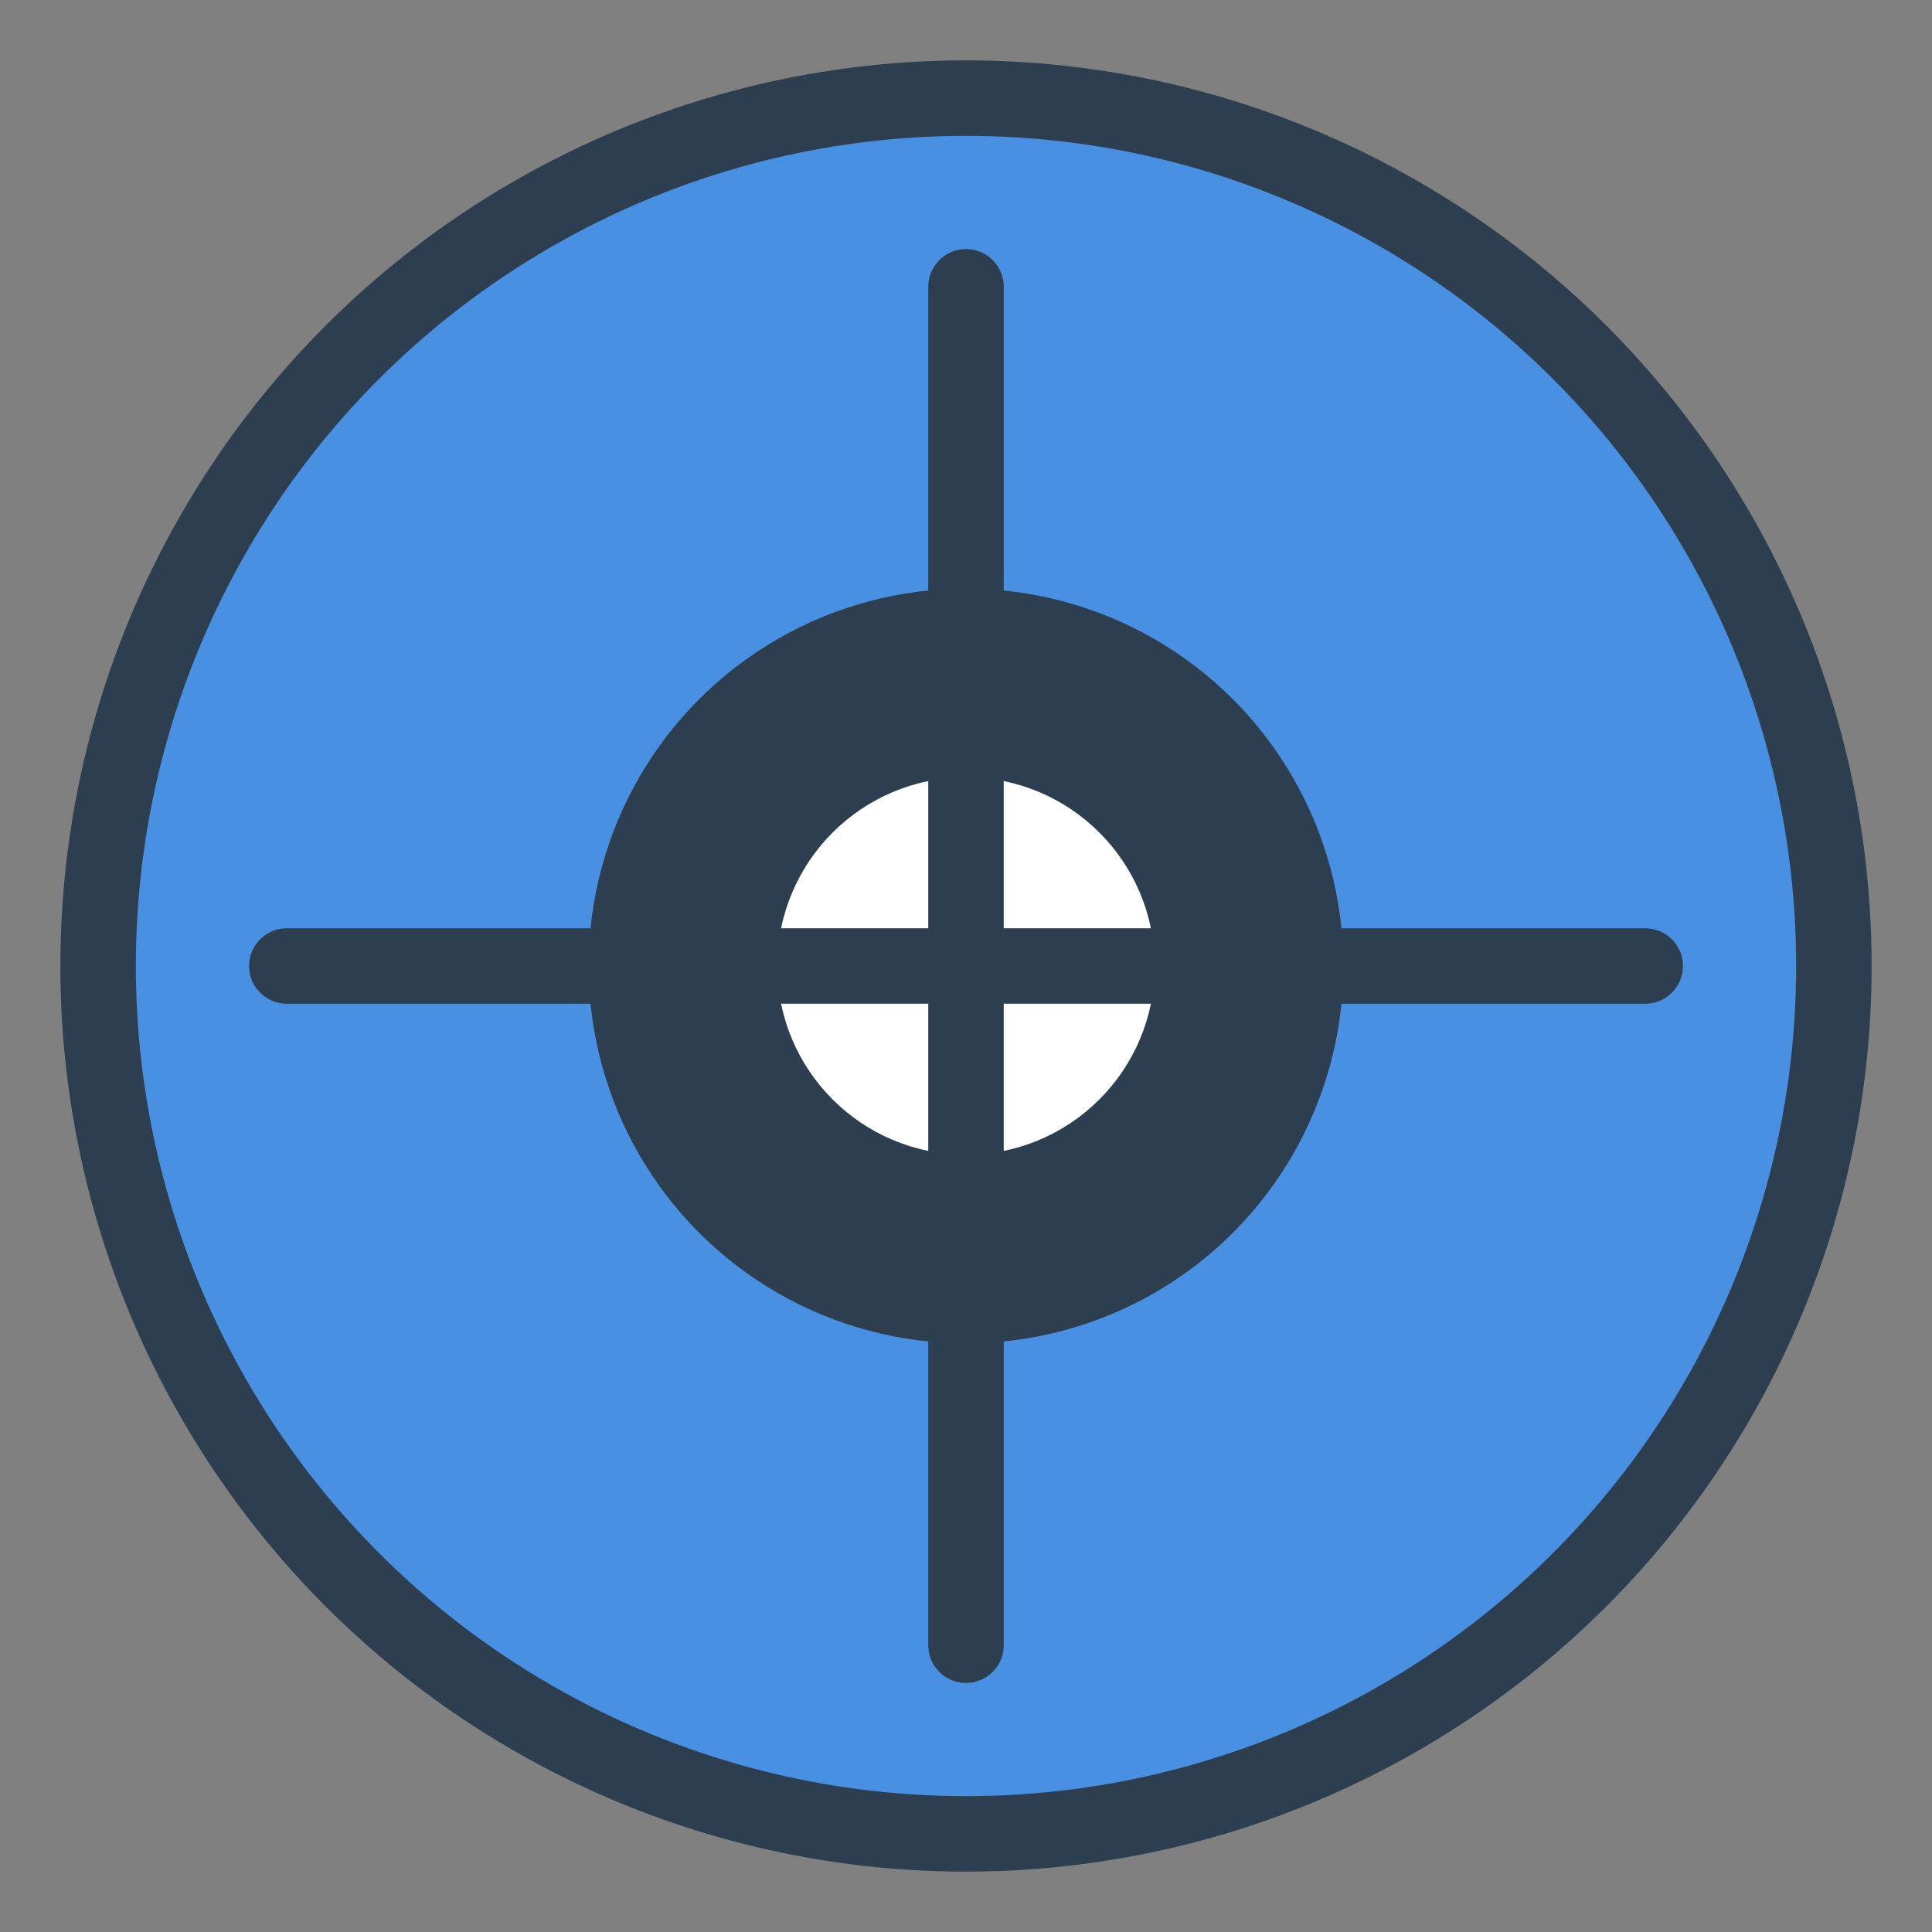 <?xml version="1.0" encoding="UTF-8"?>
<svg width="1024" height="1024" version="1.1" viewBox="0 0 1024 1024" xmlns="http://www.w3.org/2000/svg">
 <rect x="0" y="0" width="1024" height="1024" fill="#808080" stroke="none"/>
 <circle cx="512" cy="512" r="460" fill="#4a90e2" stroke="#2c3e50" stroke-width="40"/>
 <circle cx="512" cy="512" r="200" fill="#2c3e50"/>
 <circle cx="512" cy="512" r="100" fill="#fff"/>
 <path d="m512 152v720" stroke="#2c3e50" stroke-linecap="round" stroke-width="40"/>
 <path d="m152 512h720" stroke="#2c3e50" stroke-linecap="round" stroke-width="40"/>
</svg>